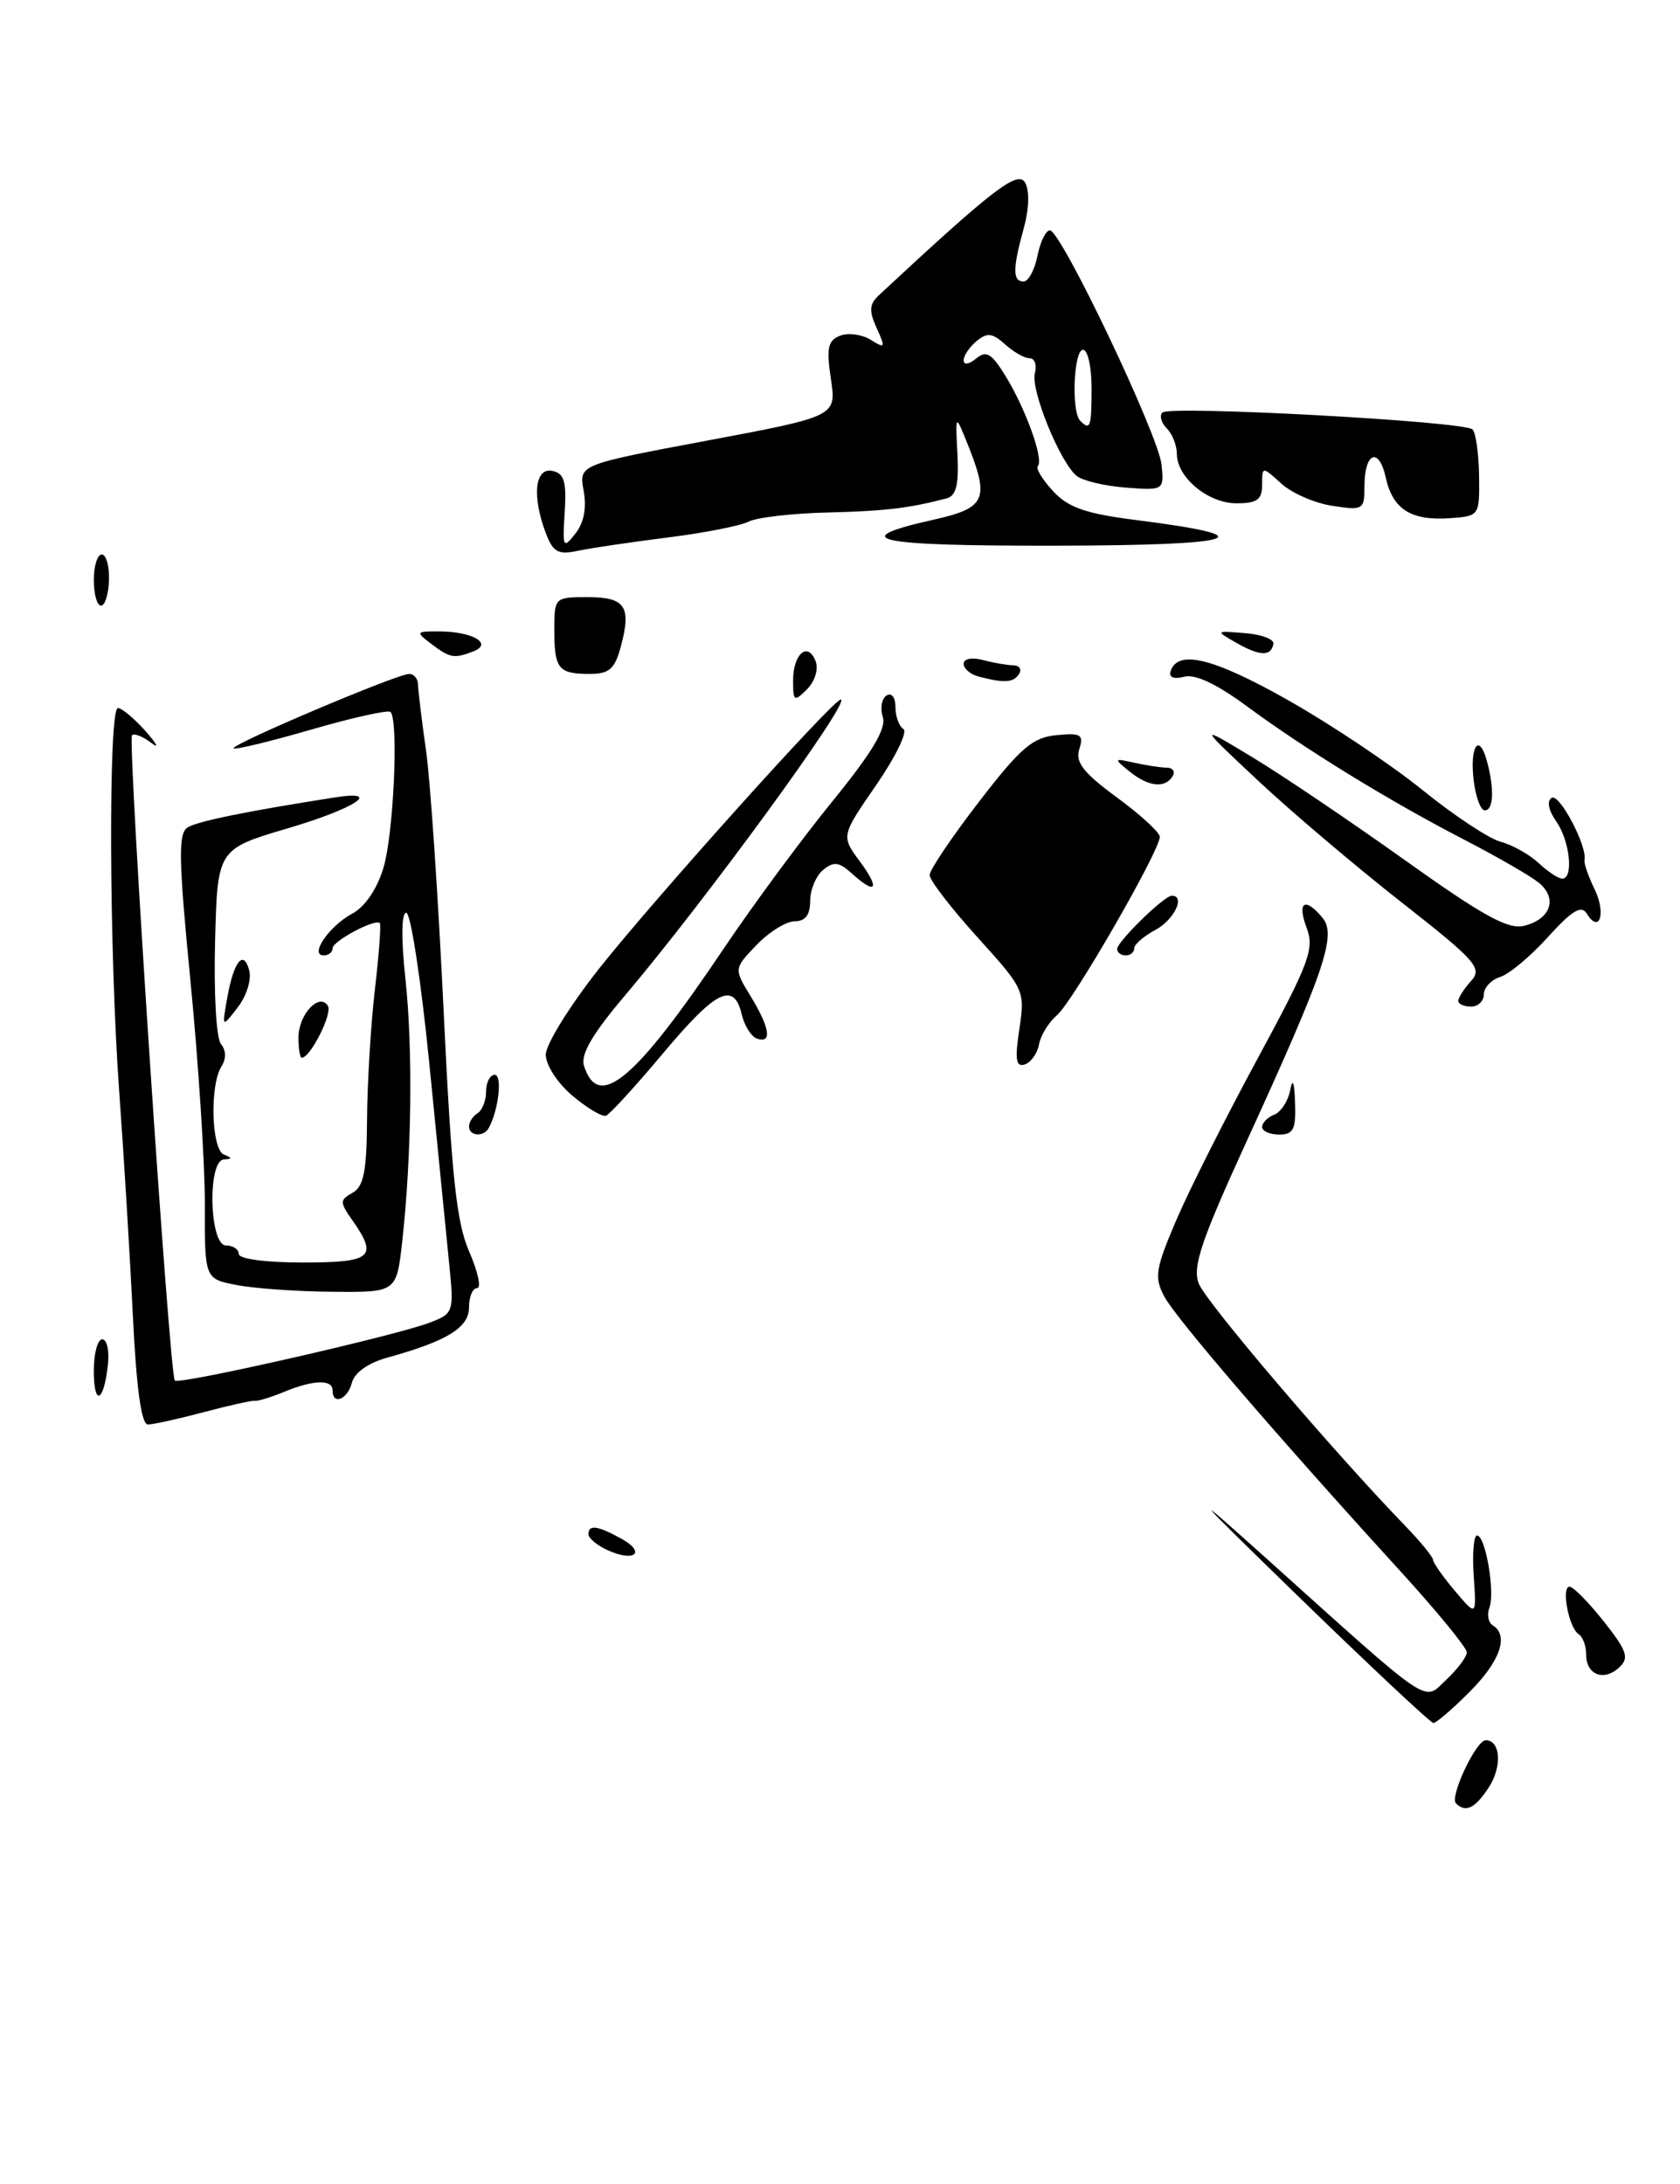 <?xml version="1.0" encoding="UTF-8" standalone="no"?>
<!DOCTYPE svg PUBLIC "-//W3C//DTD SVG 1.1//EN" "http://www.w3.org/Graphics/SVG/1.1/DTD/svg11.dtd" >
<svg xmlns="http://www.w3.org/2000/svg" xmlns:xlink="http://www.w3.org/1999/xlink" version="1.1" viewBox="0 0 197 256">
 <g >
 <path fill="currentColor"
d=" M 188.06 190.07 C 186.28 187.83 184.48 186.00 184.05 186.00 C 183.04 186.00 183.97 190.86 185.12 191.57 C 185.60 191.87 186.00 192.95 186.00 193.98 C 186.00 196.35 188.09 197.14 189.89 195.45 C 191.07 194.35 190.79 193.52 188.06 190.07 Z  M 72.81 75.75 C 74.06 71.09 73.32 70.00 68.89 70.00 C 65.05 70.00 65.00 70.05 65.00 73.83 C 65.00 78.41 65.47 79.00 69.14 79.00 C 71.46 79.00 72.09 78.44 72.81 75.75 Z  M 78.28 63.01 C 82.55 62.48 86.83 61.64 87.78 61.15 C 88.72 60.66 92.88 60.18 97.00 60.08 C 103.82 59.91 106.58 59.58 111.01 58.42 C 112.13 58.12 112.45 56.81 112.27 53.26 C 112.03 48.50 112.03 48.50 113.44 52.00 C 116.07 58.53 115.62 59.54 109.52 60.91 C 99.03 63.26 102.47 64.00 123.69 63.97 C 145.36 63.94 148.68 62.92 133.43 60.99 C 127.31 60.22 125.28 59.52 123.48 57.57 C 122.23 56.22 121.43 54.90 121.70 54.63 C 122.42 53.91 120.32 48.03 117.96 44.16 C 116.28 41.41 115.66 41.04 114.46 42.03 C 113.63 42.72 113.00 42.81 113.00 42.24 C 113.00 41.69 113.68 40.68 114.52 39.98 C 115.76 38.96 116.37 39.03 117.85 40.36 C 118.84 41.26 120.14 42.00 120.74 42.00 C 121.33 42.00 121.61 42.79 121.35 43.75 C 120.84 45.71 124.28 54.16 126.24 55.78 C 126.93 56.35 129.53 56.97 132.00 57.16 C 136.46 57.50 136.50 57.47 136.21 54.50 C 135.88 51.06 124.42 27.00 123.11 27.00 C 122.64 27.00 121.98 28.35 121.65 30.00 C 121.32 31.65 120.59 33.00 120.03 33.00 C 118.73 33.00 118.74 31.48 120.05 26.75 C 120.67 24.51 120.74 22.35 120.21 21.42 C 119.37 19.90 116.46 22.14 103.07 34.60 C 101.93 35.66 101.88 36.44 102.80 38.46 C 103.86 40.78 103.80 40.89 102.11 39.84 C 101.09 39.20 99.48 38.99 98.52 39.35 C 97.08 39.91 96.89 40.78 97.43 44.41 C 98.09 48.80 98.09 48.80 82.98 51.64 C 67.87 54.47 67.87 54.47 68.44 57.53 C 68.81 59.53 68.48 61.28 67.47 62.55 C 66.03 64.38 65.95 64.21 66.22 60.02 C 66.44 56.42 66.16 55.48 64.75 55.20 C 62.71 54.80 62.37 58.20 64.01 62.51 C 64.85 64.73 65.45 65.06 67.76 64.57 C 69.26 64.25 74.00 63.55 78.28 63.01 Z  M 173.44 55.77 C 173.40 53.17 173.06 50.73 172.67 50.34 C 171.73 49.39 137.15 47.51 136.30 48.36 C 135.94 48.73 136.17 49.57 136.82 50.22 C 137.47 50.87 138.00 52.21 138.00 53.20 C 138.00 55.97 141.66 59.00 145.00 59.00 C 147.41 59.00 148.00 58.57 148.00 56.83 C 148.00 54.65 148.00 54.65 150.25 56.69 C 151.49 57.82 154.19 58.99 156.25 59.30 C 159.85 59.85 160.00 59.76 160.00 57.00 C 160.00 53.02 161.69 52.33 162.50 55.99 C 163.31 59.70 165.46 61.06 170.00 60.75 C 173.48 60.50 173.50 60.48 173.44 55.77 Z  M 170.73 211.40 C 169.96 210.63 173.09 204.00 174.22 204.00 C 175.96 204.00 176.16 207.10 174.59 209.51 C 172.96 212.00 171.87 212.53 170.73 211.40 Z  M 152.50 187.39 C 139.69 174.94 139.11 174.26 148.50 182.69 C 168.26 200.45 166.85 199.49 169.61 196.89 C 170.93 195.66 172.00 194.22 172.00 193.69 C 172.00 193.16 168.51 188.90 164.25 184.23 C 149.60 168.17 137.85 154.50 136.52 151.97 C 135.33 149.73 135.49 148.73 137.96 142.97 C 139.49 139.41 143.79 130.88 147.51 124.02 C 153.54 112.87 154.15 111.24 153.22 108.77 C 152.07 105.71 153.02 105.11 155.08 107.59 C 156.76 109.61 155.34 113.79 146.22 133.71 C 140.82 145.50 139.81 148.51 140.57 150.47 C 141.40 152.63 156.40 170.22 164.75 178.84 C 166.54 180.69 168.02 182.49 168.04 182.85 C 168.06 183.21 169.21 184.85 170.61 186.50 C 173.14 189.50 173.14 189.50 172.81 184.75 C 172.63 182.14 172.81 180.00 173.20 180.00 C 174.19 180.00 175.34 186.67 174.65 188.46 C 174.34 189.27 174.52 190.20 175.04 190.53 C 176.97 191.72 175.91 194.75 172.33 198.33 C 170.32 200.35 168.40 201.99 168.08 201.98 C 167.76 201.97 160.75 195.40 152.50 187.39 Z  M 71.25 181.72 C 70.01 181.16 69.00 180.31 69.00 179.85 C 69.00 178.68 70.08 178.84 72.89 180.39 C 75.80 182.01 74.39 183.16 71.25 181.72 Z  M 15.58 154.25 C 15.24 147.24 14.52 135.41 13.98 127.97 C 12.79 111.51 12.69 83.00 13.83 83.00 C 14.28 83.00 15.74 84.22 17.08 85.72 C 18.41 87.22 18.70 87.83 17.73 87.08 C 16.75 86.33 15.74 85.93 15.48 86.19 C 14.93 86.74 19.87 161.21 20.50 161.84 C 21.01 162.35 46.33 156.60 50.38 155.05 C 53.19 153.98 53.24 153.82 52.68 148.23 C 52.37 145.08 51.32 134.51 50.35 124.75 C 49.38 114.99 48.16 107.00 47.64 107.00 C 47.07 107.00 47.03 110.00 47.54 114.75 C 48.43 122.96 48.27 135.56 47.17 145.50 C 46.50 151.50 46.50 151.50 39.00 151.43 C 34.88 151.40 29.81 151.04 27.75 150.64 C 24.00 149.91 24.00 149.91 24.02 141.20 C 24.03 136.42 23.28 124.70 22.35 115.17 C 20.93 100.65 20.88 97.69 22.01 96.99 C 23.18 96.27 28.86 95.11 39.25 93.48 C 44.98 92.58 41.67 94.76 33.75 97.10 C 25.50 99.54 25.50 99.54 25.22 110.37 C 25.06 116.42 25.36 121.73 25.91 122.39 C 26.52 123.12 26.54 124.12 25.96 125.03 C 24.58 127.22 24.79 134.75 26.25 135.34 C 27.25 135.74 27.25 135.86 26.25 135.92 C 24.30 136.04 24.55 146.00 26.50 146.00 C 27.32 146.00 28.00 146.45 28.00 147.00 C 28.00 147.58 31.17 148.00 35.50 148.00 C 43.61 148.00 44.35 147.38 41.35 143.09 C 39.82 140.91 39.82 140.68 41.35 139.82 C 42.65 139.09 43.01 137.28 43.04 131.20 C 43.07 126.97 43.48 120.12 43.96 116.00 C 44.44 111.88 44.70 108.37 44.54 108.21 C 44.00 107.66 39.00 110.32 39.00 111.16 C 39.00 111.62 38.53 112.00 37.96 112.00 C 36.24 112.00 38.59 108.56 41.29 107.11 C 42.80 106.31 44.22 104.22 44.97 101.71 C 46.16 97.73 46.76 84.43 45.79 83.46 C 45.53 83.19 41.35 84.12 36.52 85.52 C 31.69 86.92 27.58 87.91 27.39 87.73 C 26.97 87.31 46.57 79.00 47.98 79.00 C 48.54 79.00 49.01 79.56 49.02 80.25 C 49.03 80.94 49.45 84.42 49.96 88.00 C 50.47 91.58 51.39 105.30 52.02 118.50 C 52.95 137.92 53.52 143.31 55.03 146.75 C 56.05 149.09 56.46 151.00 55.94 151.00 C 55.42 151.00 55.00 152.02 55.00 153.26 C 55.00 155.63 52.41 157.22 45.41 159.15 C 43.20 159.76 41.57 160.91 41.27 162.08 C 40.75 164.06 39.00 164.77 39.00 163.00 C 39.00 161.67 36.77 161.74 33.32 163.16 C 31.77 163.80 30.23 164.27 29.90 164.21 C 29.57 164.15 26.87 164.75 23.90 165.54 C 20.93 166.33 17.98 166.98 17.35 166.99 C 16.58 167.00 16.00 162.84 15.58 154.25 Z  M 11.00 160.67 C 11.00 158.65 11.45 157.00 11.99 157.00 C 12.54 157.00 12.84 158.35 12.65 160.00 C 12.17 164.44 11.00 164.91 11.00 160.67 Z  M 55.00 132.06 C 55.00 131.54 55.45 130.84 56.00 130.50 C 56.55 130.16 57.00 129.01 57.00 127.94 C 57.00 126.87 57.46 126.00 58.02 126.00 C 58.94 126.00 58.45 130.20 57.30 132.25 C 56.70 133.32 55.00 133.18 55.00 132.06 Z  M 148.00 132.11 C 148.00 131.62 148.64 130.97 149.42 130.67 C 150.20 130.37 151.04 129.08 151.29 127.81 C 151.57 126.31 151.78 126.81 151.86 129.25 C 151.98 132.38 151.67 133.00 150.00 133.00 C 148.90 133.00 148.00 132.60 148.00 132.11 Z  M 67.13 128.45 C 65.38 126.98 64.00 124.86 64.00 123.63 C 64.00 122.43 66.84 117.86 70.31 113.47 C 76.78 105.31 97.72 82.00 98.59 82.00 C 99.92 82.00 82.76 105.52 73.21 116.79 C 69.45 121.23 68.06 123.62 68.48 124.94 C 70.17 130.27 74.48 126.65 84.94 111.09 C 88.31 106.08 94.00 98.37 97.59 93.96 C 102.27 88.21 103.95 85.41 103.52 84.06 C 103.19 83.02 103.39 81.88 103.96 81.53 C 104.55 81.16 105.00 81.75 105.00 82.88 C 105.00 83.98 105.42 85.14 105.94 85.46 C 106.45 85.78 105.02 88.73 102.75 92.02 C 98.62 98.00 98.62 98.00 100.84 101.00 C 103.25 104.26 102.73 104.98 99.85 102.36 C 98.37 101.03 97.76 100.96 96.52 101.98 C 95.68 102.68 95.00 104.31 95.00 105.62 C 95.00 107.25 94.43 108.00 93.19 108.00 C 92.19 108.00 90.18 109.25 88.71 110.78 C 86.05 113.56 86.05 113.56 88.03 116.80 C 90.28 120.50 90.56 122.35 88.78 121.76 C 88.11 121.54 87.30 120.26 86.98 118.93 C 86.06 115.02 83.97 116.05 77.73 123.50 C 74.50 127.35 71.50 130.63 71.06 130.79 C 70.61 130.95 68.85 129.90 67.13 128.45 Z  M 119.53 120.64 C 120.21 116.13 120.13 115.96 114.61 109.86 C 111.52 106.45 109.00 103.17 109.01 102.58 C 109.01 101.99 111.61 98.12 114.79 94.00 C 119.65 87.68 121.08 86.45 123.87 86.18 C 126.76 85.90 127.10 86.11 126.56 87.82 C 126.07 89.35 127.03 90.59 130.97 93.48 C 133.74 95.51 136.00 97.59 136.00 98.10 C 136.00 99.74 125.79 117.44 123.95 119.00 C 122.98 119.83 122.03 121.36 121.84 122.42 C 121.65 123.47 120.90 124.53 120.17 124.78 C 119.13 125.12 118.99 124.22 119.53 120.64 Z  M 35.00 121.62 C 35.00 118.92 37.45 116.30 38.45 117.92 C 39.01 118.82 36.39 124.00 35.38 124.00 C 35.17 124.00 35.00 122.93 35.00 121.62 Z  M 26.64 117.00 C 27.41 112.67 28.57 111.24 29.23 113.78 C 29.51 114.84 28.90 116.78 27.87 118.10 C 26.02 120.50 26.02 120.50 26.64 117.00 Z  M 171.00 117.33 C 171.00 116.96 171.67 115.91 172.50 115.00 C 173.86 113.49 173.12 112.65 164.25 105.70 C 158.89 101.49 151.35 95.10 147.50 91.49 C 140.50 84.93 140.50 84.93 146.78 88.72 C 150.24 90.80 158.30 96.24 164.71 100.81 C 173.89 107.36 176.86 109.00 178.72 108.53 C 181.89 107.74 182.69 105.25 180.38 103.43 C 179.34 102.61 175.46 100.38 171.73 98.45 C 162.97 93.93 153.06 87.84 146.25 82.82 C 142.70 80.19 140.15 78.99 138.86 79.33 C 137.62 79.65 137.03 79.40 137.27 78.67 C 138.12 76.11 142.25 77.12 150.96 82.03 C 155.98 84.86 163.10 89.62 166.79 92.60 C 170.48 95.59 174.61 98.32 175.97 98.68 C 177.32 99.03 179.32 100.15 180.41 101.16 C 181.49 102.17 182.74 103.00 183.19 103.00 C 184.55 103.00 184.09 98.58 182.49 96.29 C 181.57 94.98 181.36 93.89 181.96 93.53 C 182.86 92.97 186.16 99.23 185.80 100.82 C 185.72 101.19 186.25 102.74 186.99 104.25 C 188.36 107.08 187.56 109.52 186.06 107.09 C 185.43 106.07 184.32 106.74 181.53 109.83 C 179.50 112.08 176.98 114.19 175.92 114.52 C 174.86 114.86 174.00 115.78 174.00 116.57 C 174.00 117.36 173.32 118.00 172.50 118.00 C 171.68 118.00 171.00 117.70 171.00 117.33 Z  M 131.00 111.25 C 131.00 110.38 136.52 105.00 137.41 105.00 C 139.04 105.00 137.69 107.83 135.50 109.00 C 134.12 109.74 133.00 110.71 133.00 111.17 C 133.00 111.63 132.55 112.00 132.00 112.00 C 131.45 112.00 131.00 111.66 131.00 111.25 Z  M 172.80 91.44 C 172.33 87.41 173.46 85.85 174.37 89.26 C 175.25 92.52 175.13 95.00 174.11 95.00 C 173.62 95.00 173.03 93.40 172.80 91.44 Z  M 132.44 90.43 C 130.57 88.91 130.59 88.87 133.00 89.41 C 134.38 89.72 136.09 89.98 136.81 89.99 C 137.53 89.99 137.84 90.45 137.50 91.00 C 136.60 92.45 134.66 92.23 132.44 90.43 Z  M 93.00 79.77 C 93.00 76.64 94.74 75.16 95.64 77.51 C 96.00 78.44 95.56 79.87 94.64 80.79 C 93.12 82.31 93.00 82.23 93.00 79.77 Z  M 114.75 79.31 C 113.79 79.06 113.00 78.38 113.00 77.81 C 113.00 77.22 113.97 77.03 115.25 77.37 C 116.49 77.70 118.09 77.98 118.81 77.99 C 119.53 77.99 119.84 78.45 119.50 79.00 C 118.86 80.03 117.78 80.10 114.75 79.31 Z  M 50.56 75.47 C 48.71 74.07 48.76 74.00 51.56 74.02 C 55.44 74.04 57.84 75.46 55.50 76.36 C 53.23 77.23 52.79 77.16 50.56 75.47 Z  M 145.00 75.37 C 142.50 73.94 142.50 73.94 146.00 74.22 C 147.93 74.37 149.42 74.94 149.32 75.47 C 149.06 76.97 147.75 76.93 145.00 75.37 Z  M 11.00 68.00 C 11.00 66.35 11.42 65.00 11.93 65.00 C 12.45 65.00 12.83 66.35 12.78 68.00 C 12.73 69.65 12.31 71.00 11.85 71.00 C 11.38 71.00 11.00 69.65 11.00 68.00 Z  M 126.67 49.33 C 125.60 48.27 125.90 41.00 127.00 41.00 C 127.55 41.00 128.00 43.02 128.00 45.50 C 128.00 50.08 127.85 50.51 126.67 49.33 Z "/>
</g>
</svg>
